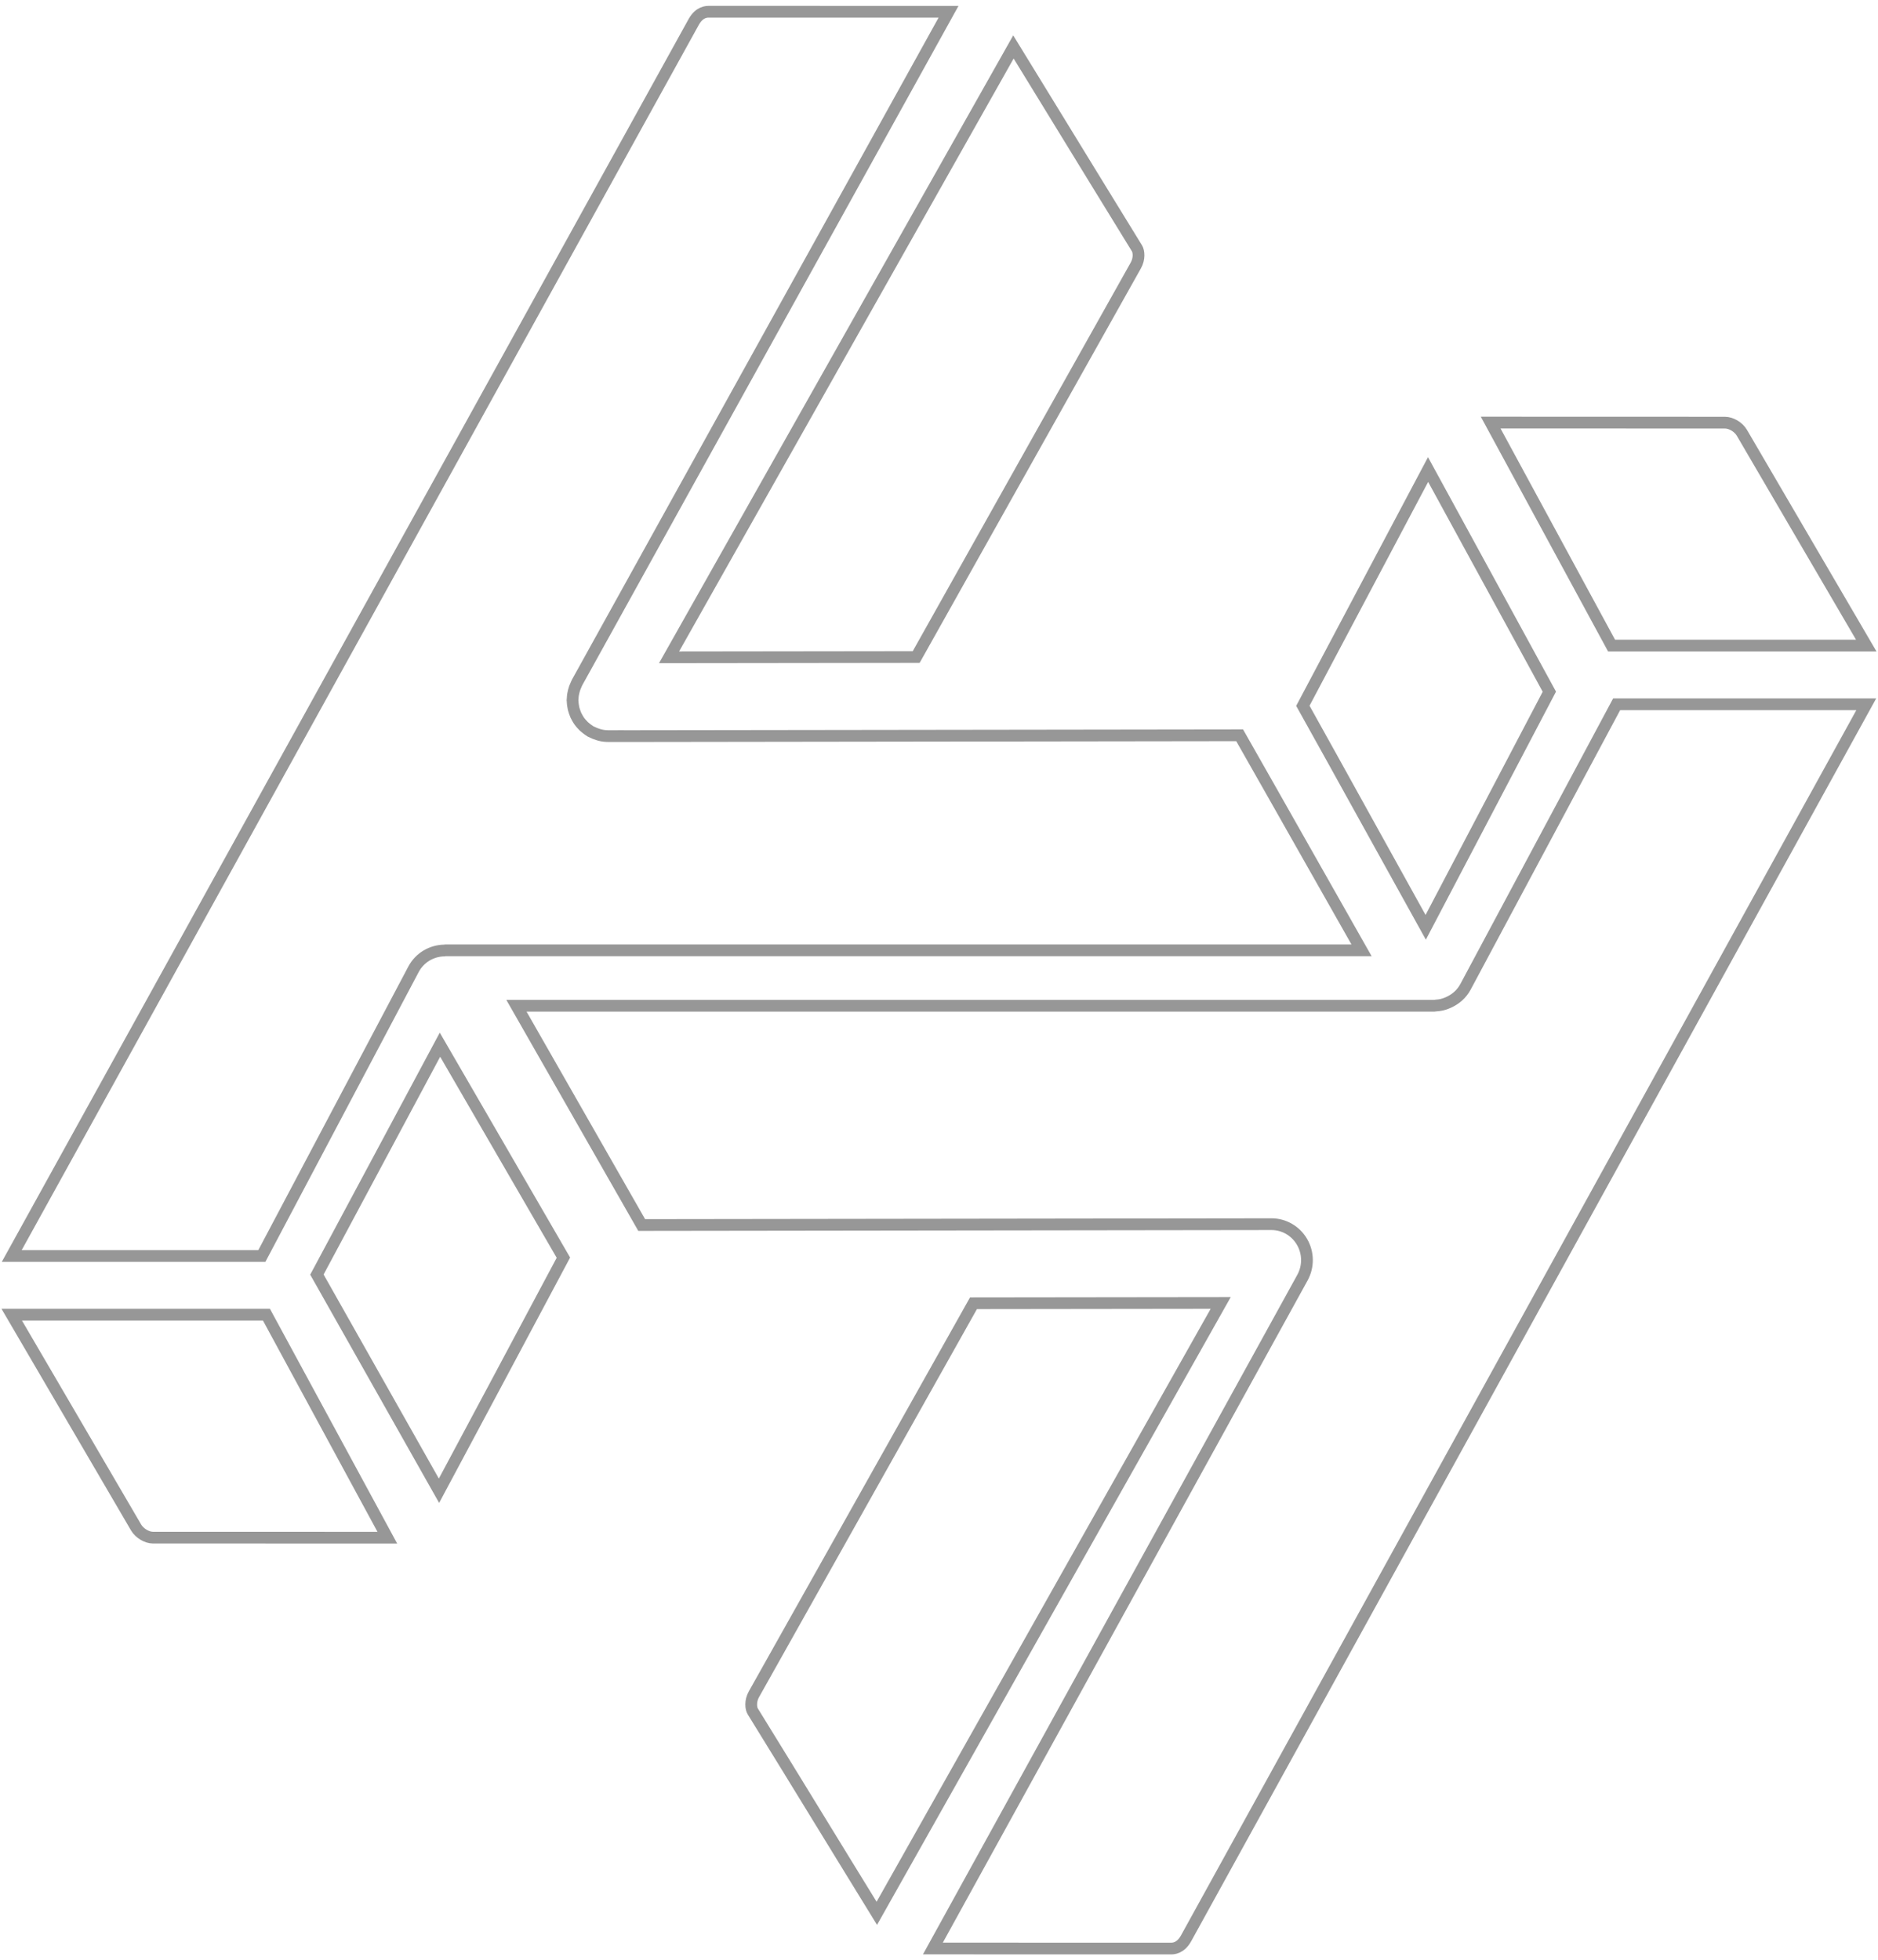<?xml version="1.0" encoding="UTF-8"?>
<svg width="160px" height="167px" viewBox="0 0 160 167" version="1.1" xmlns="http://www.w3.org/2000/svg" xmlns:xlink="http://www.w3.org/1999/xlink">
    <!-- Generator: Sketch 48.2 (47327) - http://www.bohemiancoding.com/sketch -->
    <title>Fill 1img_db_signup@2x</title>
    <desc>Created with Sketch.</desc>
    <defs></defs>
    <g id="Github-Sign-Up" stroke="none" stroke-width="1" fill="none" fill-rule="evenodd" transform="translate(-89, -293)">
        <path d="M226.301,348 L216,329 L235.958,329.006 C236.491,329.006 237.112,329.374 237.404,329.871 C237.722,330.415 239.342,333.188 241.29,336.521 C243.62,340.51 246.406,345.278 248,348 L226.301,348 Z M190.05,458.131 C189.57,459 188.947,459 188.745,459 L180.65,459 C176.366,458.997 171.423,458.994 168.481,458.994 L199.964,401.847 C200.487,400.897 200.476,399.74 199.932,398.803 C199.388,397.865 198.399,397.29 197.329,397.29 L197.326,397.29 L143.669,397.361 L133,378.683 L211.153,378.683 C211.159,378.683 211.165,378.68 211.174,378.68 C211.183,378.68 211.188,378.683 211.194,378.683 C211.238,378.683 211.279,378.668 211.323,378.665 C211.498,378.653 211.674,378.635 211.841,378.594 C211.969,378.564 212.095,378.522 212.221,378.475 C212.288,378.448 212.352,378.422 212.417,378.392 C213.002,378.128 213.519,377.695 213.85,377.081 L226.733,353 L248,353 L190.05,458.131 Z M163.702,456 C163.009,454.872 162.109,453.407 161.129,451.813 C157.834,446.436 153.612,439.553 153.135,438.799 C152.975,438.543 152.901,437.921 153.236,437.328 C154,435.971 168.424,410.287 171.938,404.026 L193,404 L163.702,456 Z M126.401,420 L116,401.584 L126.484,382 L137,400.143 C133.732,406.275 128.631,415.839 126.401,420 Z M113.383,423.997 C108.08,423.997 102.806,423.994 102.032,423.994 L102.029,423.994 C101.51,423.994 100.883,423.616 100.597,423.132 L97.206,417.329 C94.79,413.193 91.709,407.918 90,405 L111.701,405 L122,424 C119.752,424 116.57,423.997 113.383,423.997 Z M148.101,294.872 C148.582,294 149.204,294 149.406,294 L169.812,294.003 L138.161,351.152 C138.134,351.199 138.119,351.25 138.096,351.3 C138.049,351.395 138.008,351.493 137.97,351.594 C137.938,351.692 137.908,351.787 137.882,351.885 C137.859,351.977 137.838,352.069 137.823,352.161 C137.806,352.276 137.794,352.389 137.791,352.502 C137.788,352.552 137.776,352.6 137.776,352.653 C137.776,352.692 137.785,352.727 137.788,352.766 C137.791,352.879 137.803,352.988 137.82,353.098 C137.832,353.19 137.847,353.282 137.87,353.374 C137.894,353.472 137.926,353.564 137.958,353.659 C137.99,353.751 138.023,353.846 138.064,353.935 C138.105,354.024 138.152,354.107 138.202,354.193 C138.251,354.276 138.298,354.359 138.357,354.439 C138.413,354.519 138.477,354.593 138.545,354.671 C138.609,354.742 138.674,354.816 138.744,354.884 C138.814,354.949 138.888,355.006 138.964,355.065 C139.049,355.133 139.134,355.196 139.225,355.252 C139.26,355.273 139.287,355.3 139.322,355.32 C139.357,355.341 139.395,355.347 139.433,355.365 C139.589,355.445 139.753,355.513 139.926,355.567 C139.987,355.584 140.046,355.608 140.111,355.623 C140.33,355.676 140.556,355.709 140.794,355.709 C140.797,355.709 140.797,355.712 140.8,355.712 L140.803,355.712 L140.805,355.712 L142.146,355.709 C142.151,355.709 142.157,355.712 142.163,355.712 L142.166,355.712 L194.614,355.641 C196.001,358.073 198.593,362.651 200.801,366.55 C202.496,369.546 203.897,372.017 205,373.961 L126.953,373.961 C126.918,373.961 126.886,373.972 126.853,373.975 C125.792,373.993 124.769,374.56 124.229,375.577 L111.309,400 L90,400 C99.301,383.167 147.479,295.994 148.101,294.872 Z M175.341,297 L177.254,300.117 C180.615,305.603 185.362,313.348 185.865,314.154 C186.025,314.41 186.099,315.03 185.761,315.627 L167.056,348.974 L146,349 L175.341,297 Z M210.668,333 L221,351.926 L210.466,372 C209.211,369.74 207.651,366.925 206.188,364.282 C203.297,359.058 201.189,355.255 200,353.128 C202.246,348.89 208.183,337.676 210.668,333 Z" id="Fill-1" stroke="#979797"></path>
    </g>
</svg>